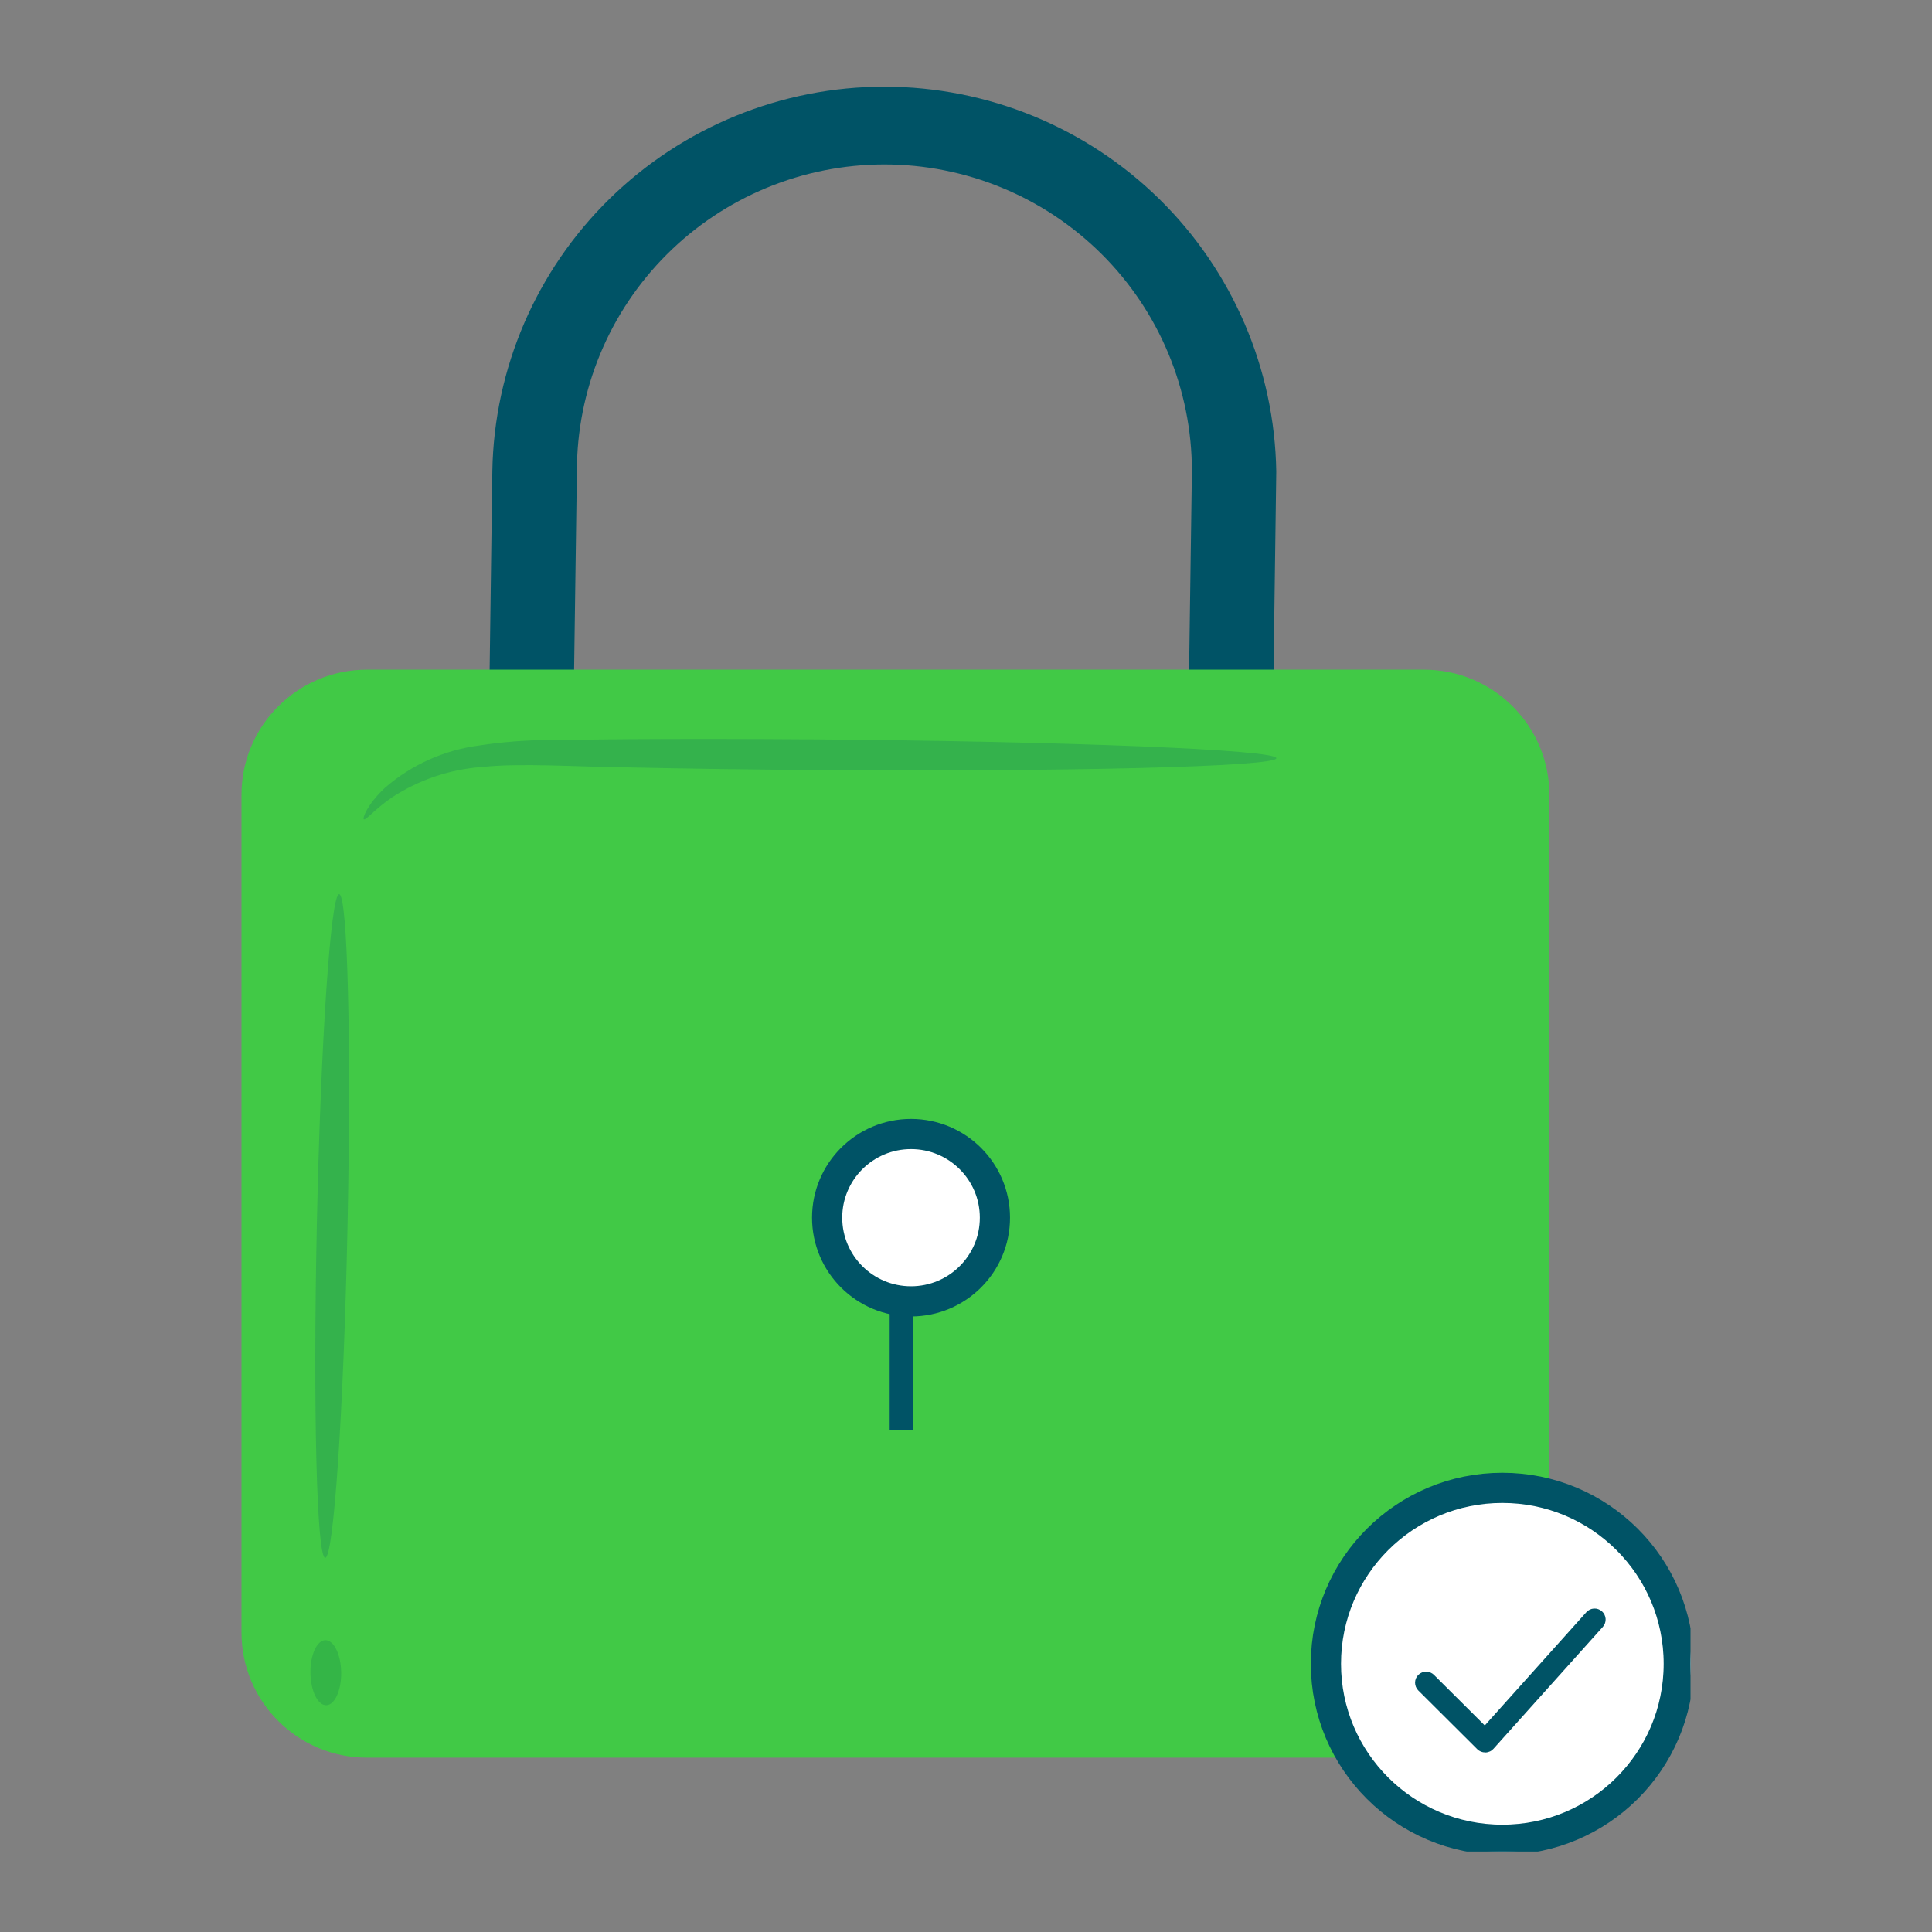<svg width="96" height="96" viewBox="0 0 96 96" fill="none" xmlns="http://www.w3.org/2000/svg">
<rect x="0" y="0" width="96" height="96" fill="#808080" stroke="none"/>
<g clip-path="url(#clip0_743_4703)">
<path d="M63.261 34.852L59.064 34.793L59.225 23.398C59.223 21.396 58.826 19.415 58.056 17.567C57.286 15.718 56.159 14.039 54.739 12.625C53.319 11.211 51.633 10.09 49.779 9.326C47.924 8.562 45.937 8.169 43.93 8.171C41.923 8.173 39.937 8.569 38.084 9.337C36.231 10.105 34.547 11.229 33.13 12.646C31.712 14.063 30.588 15.744 29.822 17.594C29.056 19.444 28.663 21.426 28.665 23.427L28.505 34.852L24.309 34.793L24.464 23.398C24.554 18.302 26.647 13.445 30.293 9.874C33.939 6.303 38.846 4.303 43.956 4.307C49.065 4.311 53.969 6.318 57.61 9.894C61.25 13.471 63.336 18.331 63.417 23.427L63.261 34.852Z" fill="#005366"/>
<path d="M70.754 33.276H18.233C14.791 33.276 12 36.059 12 39.493V81.119C12 84.553 14.791 87.337 18.233 87.337H70.754C74.197 87.337 76.987 84.553 76.987 81.119V39.493C76.987 36.059 74.197 33.276 70.754 33.276Z" fill="#41C946"/>
<g opacity="0.2">
<path d="M16.16 77.407C15.738 77.398 15.552 70.009 15.743 60.904C15.934 51.799 16.431 44.423 16.852 44.431C17.274 44.44 17.46 51.828 17.268 60.935C17.077 70.043 16.581 77.417 16.16 77.407Z" fill="#005366"/>
</g>
<g opacity="0.2">
<path d="M16.211 84.732C15.789 84.738 15.438 84.019 15.426 83.126C15.414 82.234 15.746 81.505 16.169 81.5C16.591 81.496 16.941 82.214 16.953 83.107C16.964 84 16.629 84.725 16.211 84.732Z" fill="#00634B"/>
</g>
<g opacity="0.2">
<path d="M63.421 37.675C63.421 37.885 60.824 38.056 56.629 38.162C52.435 38.267 46.64 38.309 40.243 38.261C37.042 38.236 33.994 38.192 31.221 38.132C28.446 38.1 25.941 37.904 23.942 38.112C22.356 38.228 20.826 38.744 19.494 39.611C18.564 40.247 18.18 40.782 18.078 40.709C18.004 40.671 18.223 40 19.122 39.15C20.439 38.005 22.065 37.273 23.797 37.045C24.954 36.867 26.123 36.775 27.294 36.771L31.235 36.729C34.008 36.712 37.056 36.714 40.257 36.738C46.654 36.786 52.447 36.915 56.64 37.085C60.833 37.254 63.422 37.465 63.421 37.675Z" fill="#005366"/>
</g>
<path d="M45.269 65.247C47.894 65.247 50.022 63.124 50.022 60.506C50.022 57.887 47.894 55.765 45.269 55.765C42.644 55.765 40.516 57.887 40.516 60.506C40.516 63.124 42.644 65.247 45.269 65.247Z" fill="white"/>
<path d="M45.268 64.664C47.57 64.664 49.437 62.802 49.437 60.506C49.437 58.209 47.57 56.348 45.268 56.348C42.966 56.348 41.1 58.209 41.1 60.506C41.1 62.802 42.966 64.664 45.268 64.664Z" stroke="#005366" stroke-width="1.5"/>
<path d="M45.269 65.247H44.318V70.935H45.269V65.247Z" fill="white"/>
<path d="M44.878 65.635H44.707V70.546H44.878V65.635Z" stroke="#005366"/>
<path d="M74.651 92C79.815 92 84.001 87.824 84.001 82.673C84.001 77.522 79.815 73.347 74.651 73.347C69.487 73.347 65.301 77.522 65.301 82.673C65.301 87.824 69.487 92 74.651 92Z" fill="white"/>
<path d="M74.65 91.417C79.492 91.417 83.416 87.502 83.416 82.673C83.416 77.844 79.492 73.93 74.65 73.93C69.809 73.93 65.885 77.844 65.885 82.673C65.885 87.502 69.809 91.417 74.65 91.417Z" stroke="#005366" stroke-width="1.5"/>
<path d="M73.798 87.077C73.654 87.079 73.514 87.023 73.41 86.922L70.474 83.998C70.372 83.895 70.314 83.755 70.314 83.61C70.315 83.465 70.373 83.325 70.476 83.223C70.58 83.12 70.72 83.063 70.865 83.063C71.011 83.064 71.151 83.122 71.254 83.225L73.778 85.737L78.824 80.11C78.872 80.056 78.93 80.012 78.995 79.981C79.06 79.95 79.13 79.931 79.202 79.927C79.274 79.923 79.346 79.933 79.414 79.957C79.482 79.98 79.545 80.017 79.599 80.065C79.653 80.113 79.697 80.171 79.728 80.236C79.759 80.3 79.778 80.371 79.782 80.442C79.786 80.514 79.776 80.586 79.752 80.654C79.728 80.722 79.692 80.784 79.644 80.838L74.209 86.897C74.159 86.953 74.099 86.998 74.031 87.029C73.963 87.06 73.889 87.078 73.815 87.08L73.798 87.077Z" fill="#005366"/>
</g>
<defs>
<clipPath id="clip0_743_4703">
<rect width="72" height="88" fill="white" transform="translate(12 4)"/>
</clipPath>
</defs>
</svg>
